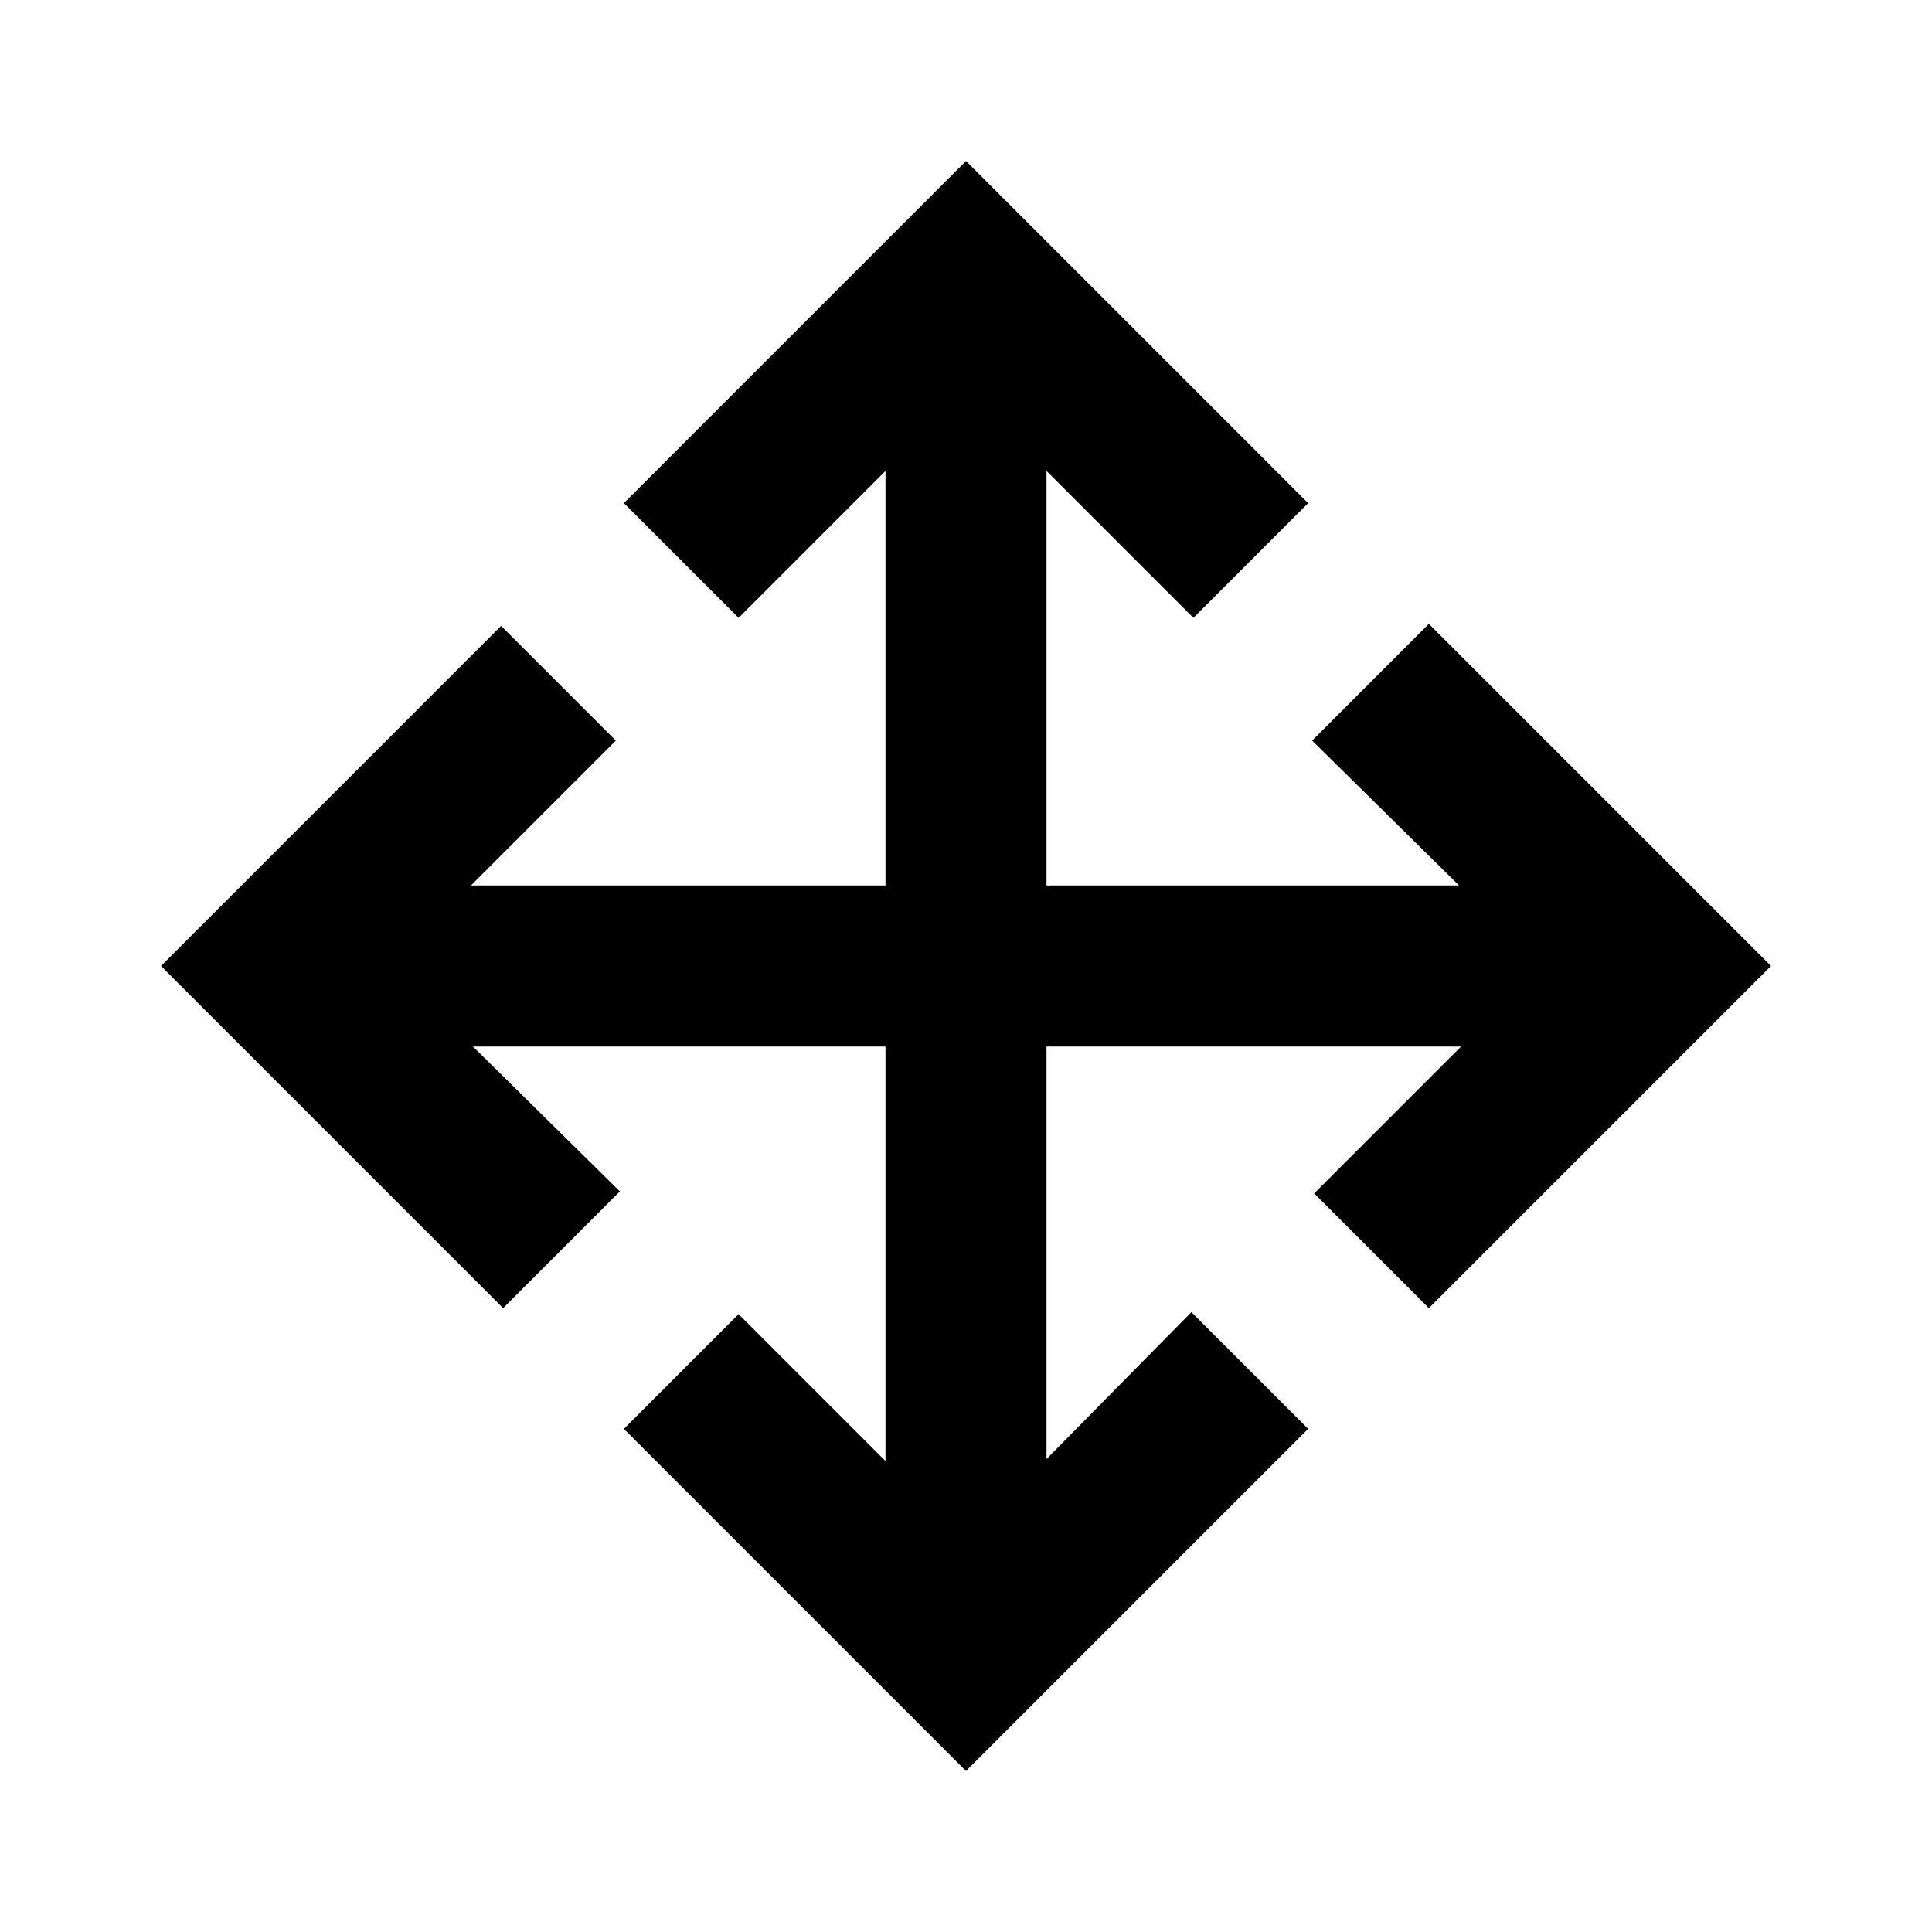 <svg width="24" height="24" viewBox="0 0 24 24" xmlns="http://www.w3.org/2000/svg" fill='currentColor'><g id="drag_pan"><mask id="mask0_32484_489" style="mask-type:alpha" maskUnits="userSpaceOnUse" x="0" y="0" width="24" height="24"><rect id="Bounding box" width="24" height="24"/></mask><g mask="url(#mask0_32484_489)"><path id="drag_pan_2" d="M12 22L7.75 17.75L9.175 16.325L11 18.15V13H5.875L7.7 14.8L6.25 16.25L2 12L6.225 7.775L7.65 9.2L5.85 11H11V5.85L9.175 7.675L7.75 6.25L12 2L16.25 6.25L14.825 7.675L13 5.85V11H18.125L16.3 9.2L17.75 7.75L22 12L17.75 16.25L16.325 14.825L18.15 13H13V18.125L14.8 16.3L16.25 17.75L12 22Z"/></g></g></svg>